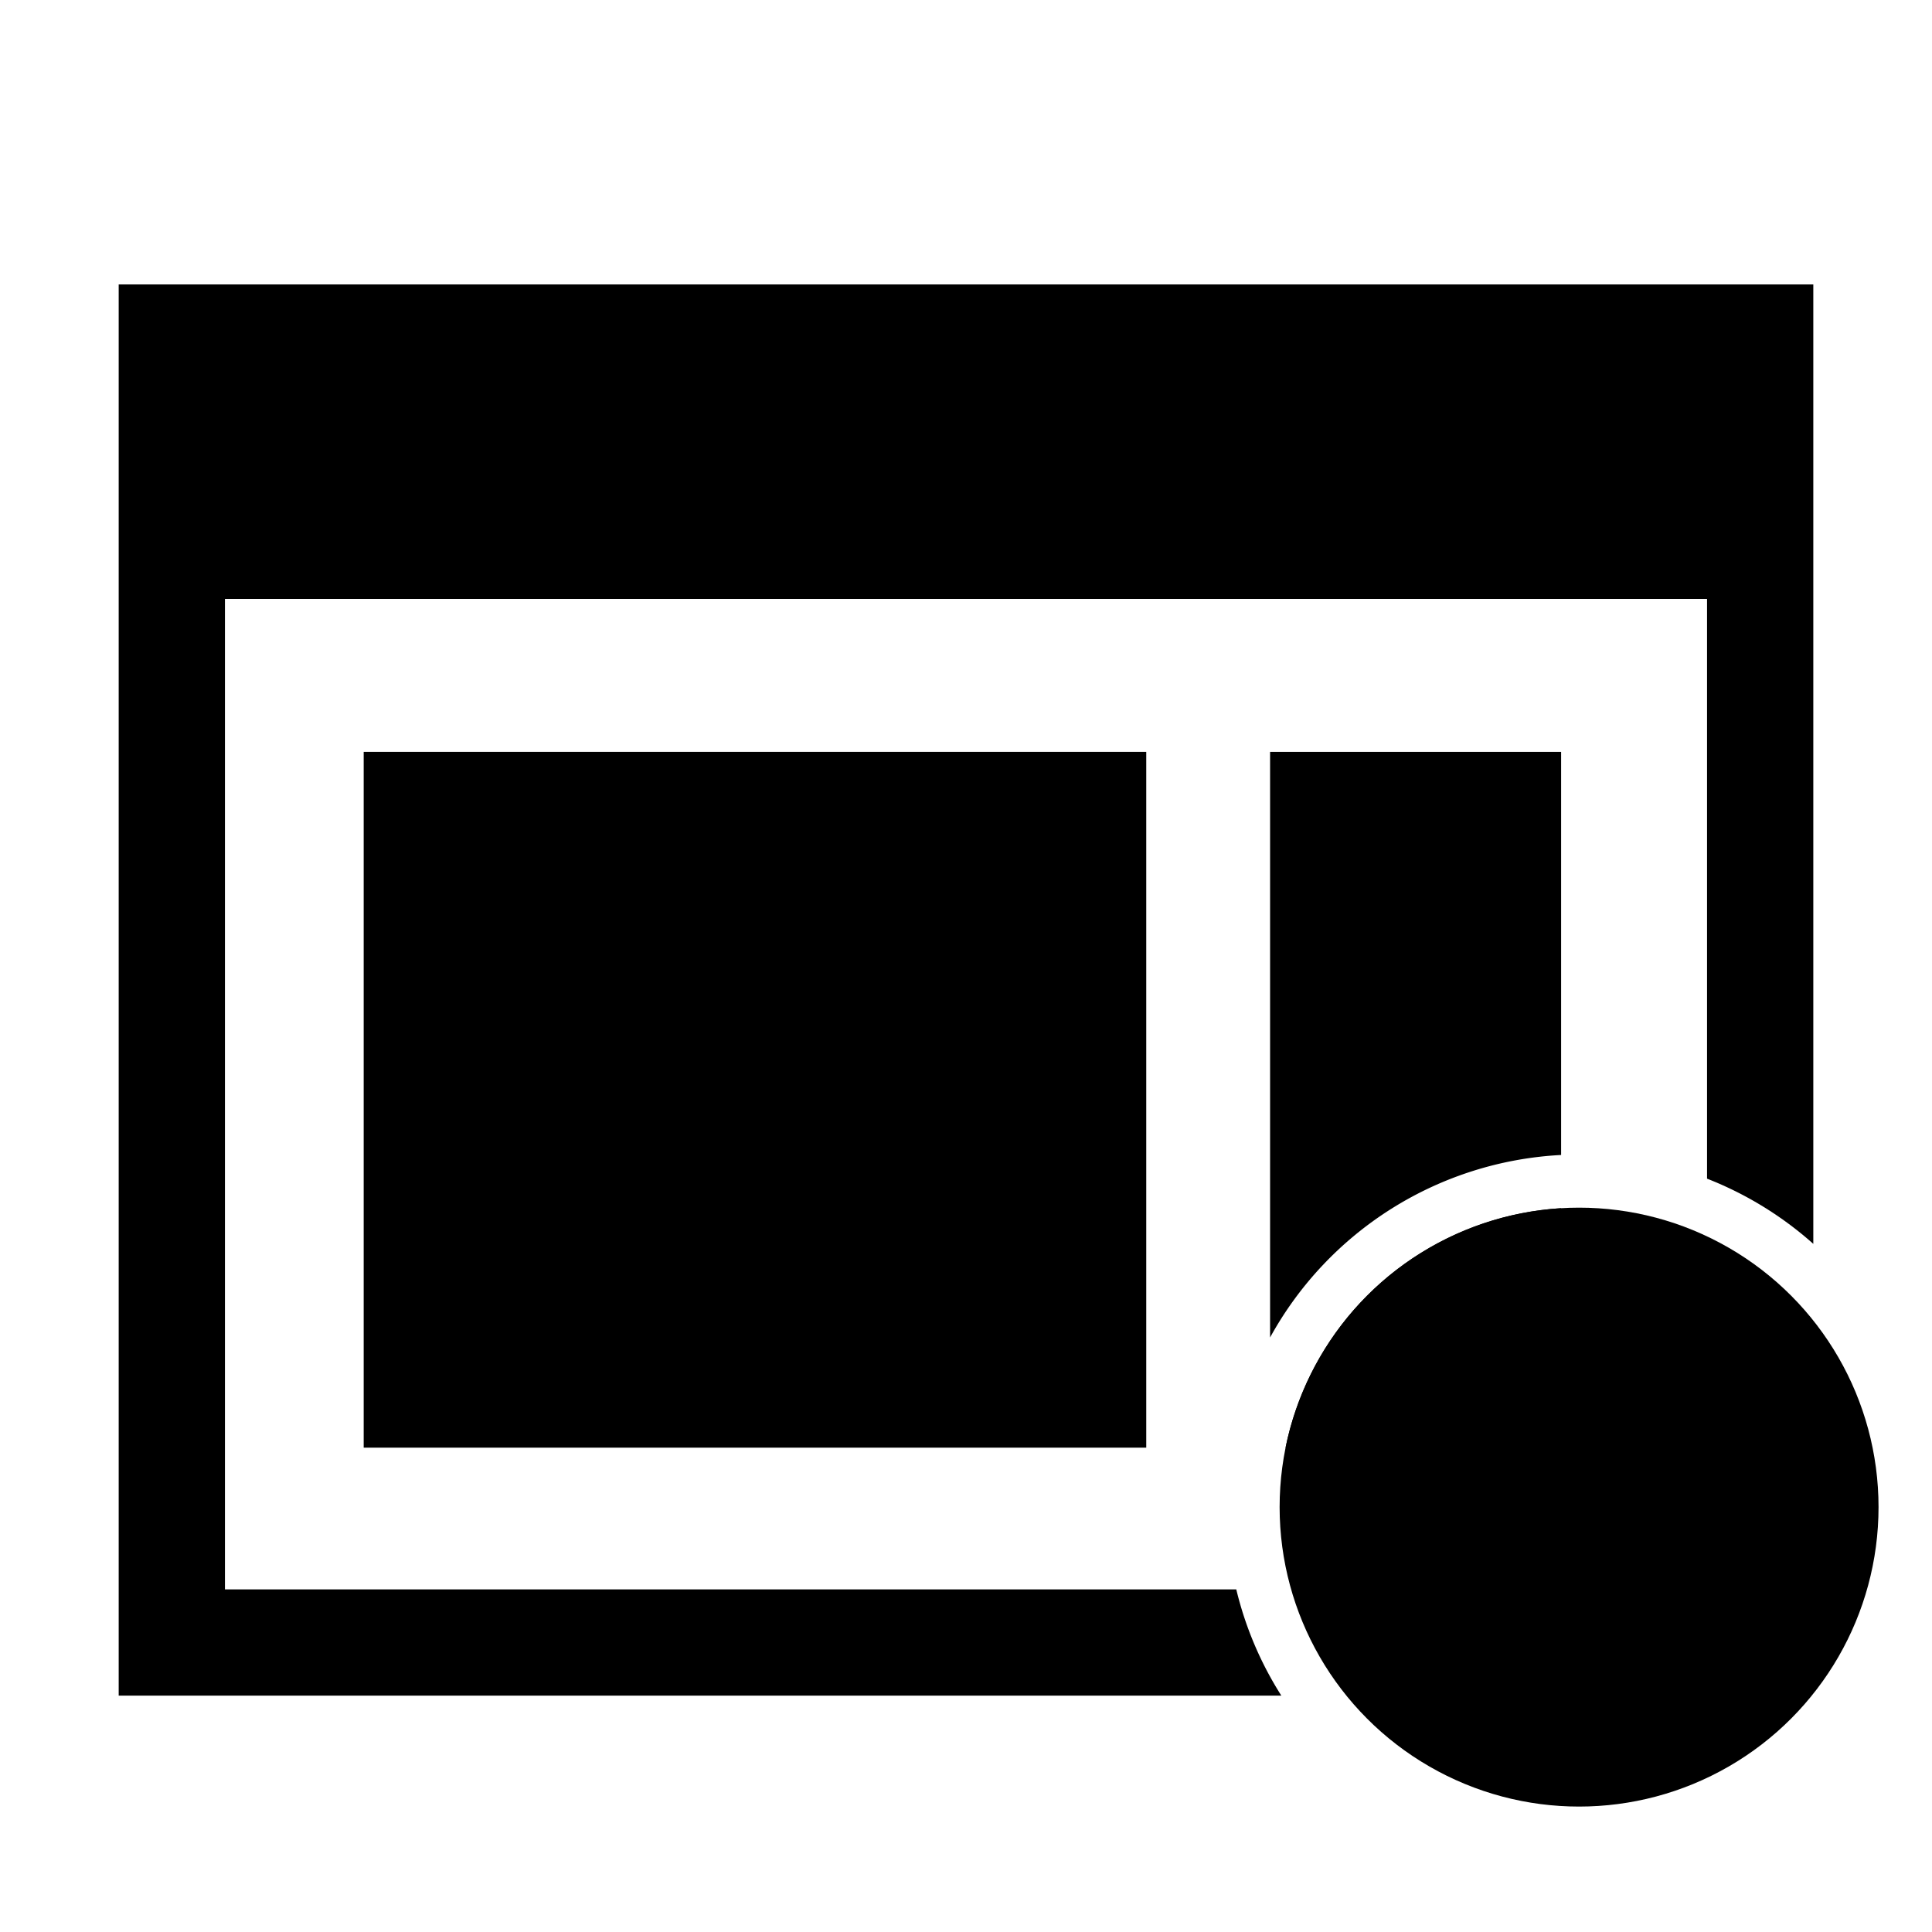 <svg id="图层_1" data-name="图层 1" xmlns="http://www.w3.org/2000/svg" viewBox="0 0 400 400"><defs></defs><title>【icon】dataease嵌入式-转曲-蓝色</title><rect class="cls-1" x="75.298" y="155.667" width="162.021" height="144.057" transform="translate(312.617 455.39) rotate(180)"/><circle class="cls-1" cx="326.931" cy="312.032" r="62"/><path class="cls-1" d="M323.213,250.153a62.117,62.117,0,0,0-57.051,49.57h57.051Z"/><path class="cls-1" d="M323.213,239.126V155.667H262.957V276.911A73.085,73.085,0,0,1,323.213,239.126Z"/><path class="cls-2" d="M292.386,331.679,314.612,311.04a5.607,5.607,0,0,0,1.792-4.059l.27-30.329a4.285,4.285,0,0,1,7.682-2.574l38.955,50.652a5.607,5.607,0,0,1-3.975,9.006L295.661,339.09A4.285,4.285,0,0,1,292.386,331.679Z"/><path class="cls-1" d="M255.958,329.064H46.574V124H353.426V244.03a73.105,73.105,0,0,1,22,13.501V58.889H24.574V351.064H265.289A72.579,72.579,0,0,1,255.958,329.064Z"/></svg>
